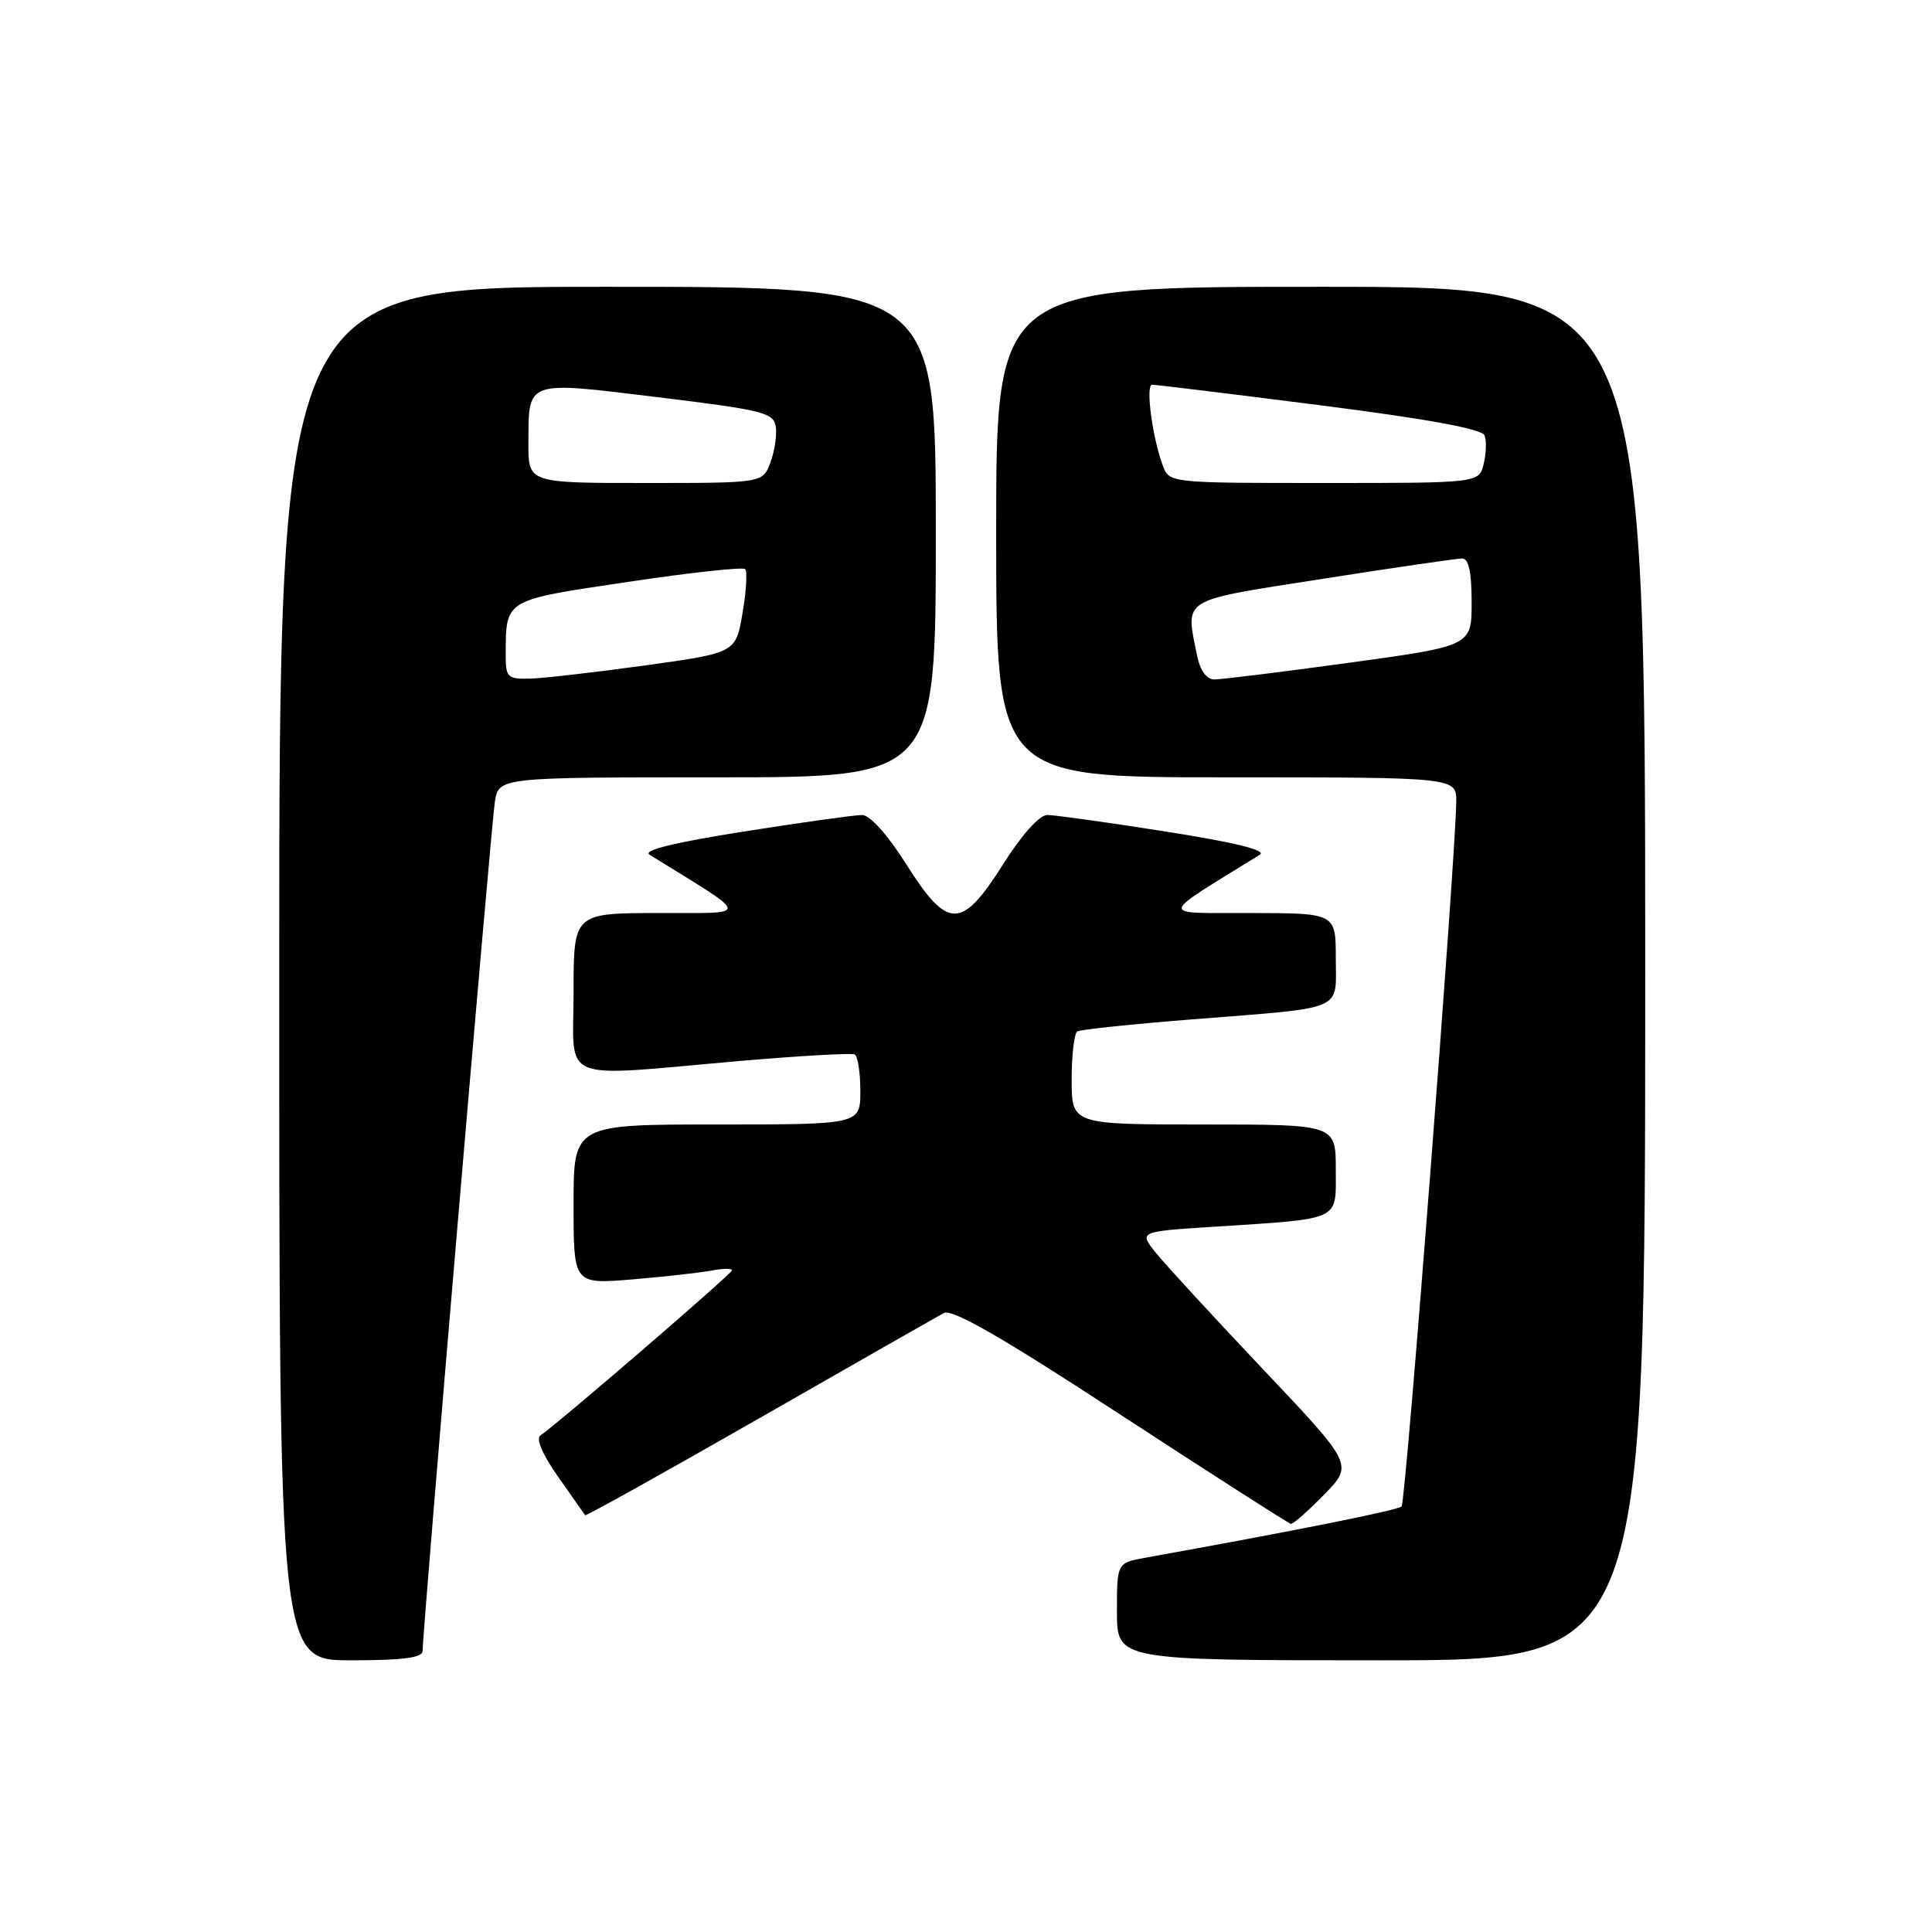 <?xml version="1.0" encoding="UTF-8" standalone="no"?>
<!DOCTYPE svg PUBLIC "-//W3C//DTD SVG 1.1//EN" "http://www.w3.org/Graphics/SVG/1.1/DTD/svg11.dtd" >
<svg xmlns="http://www.w3.org/2000/svg" xmlns:xlink="http://www.w3.org/1999/xlink" version="1.1" viewBox="0 0 256 256">
 <g >
 <path fill="currentColor"
d=" M 56.00 218.75 C 55.99 216.15 65.08 109.35 65.57 106.25 C 66.09 103.00 66.09 103.00 95.05 103.00 C 124.00 103.00 124.00 103.00 124.00 70.50 C 124.00 38.00 124.00 38.00 80.50 38.00 C 37.00 38.00 37.00 38.00 37.00 129.00 C 37.00 220.00 37.00 220.00 46.50 220.00 C 53.44 220.00 56.00 219.66 56.00 218.75 Z  M 218.00 129.00 C 218.00 38.00 218.00 38.00 175.00 38.00 C 132.00 38.00 132.00 38.00 132.00 70.50 C 132.00 103.00 132.00 103.00 162.50 103.00 C 193.00 103.00 193.00 103.00 192.96 106.25 C 192.85 114.11 186.27 199.06 185.72 199.61 C 185.22 200.11 171.92 202.78 151.75 206.41 C 148.00 207.09 148.00 207.09 148.00 213.55 C 148.00 220.00 148.00 220.00 183.00 220.00 C 218.00 220.00 218.00 220.00 218.00 129.00 Z  M 175.46 198.04 C 179.32 194.08 179.32 194.08 167.41 181.49 C 160.86 174.57 154.46 167.62 153.20 166.05 C 150.89 163.19 150.89 163.19 160.70 162.56 C 177.95 161.44 177.00 161.88 177.00 154.95 C 177.00 149.00 177.00 149.00 159.50 149.00 C 142.00 149.00 142.00 149.00 142.00 143.06 C 142.00 139.79 142.34 136.92 142.75 136.67 C 143.16 136.42 150.03 135.70 158.00 135.07 C 178.52 133.44 177.00 134.09 177.00 126.98 C 177.00 121.00 177.00 121.00 165.75 120.98 C 153.40 120.95 153.29 121.70 166.93 113.26 C 167.88 112.67 163.65 111.63 154.43 110.18 C 146.77 108.97 139.72 107.99 138.77 107.99 C 137.72 108.00 135.40 110.59 132.93 114.50 C 127.40 123.24 125.60 123.24 120.07 114.50 C 117.60 110.59 115.28 108.00 114.23 107.99 C 113.28 107.99 106.23 108.97 98.57 110.18 C 89.35 111.63 85.12 112.67 86.07 113.26 C 99.71 121.70 99.60 120.95 87.25 120.98 C 76.00 121.00 76.00 121.00 76.00 131.50 C 76.00 143.70 73.61 142.71 98.00 140.59 C 105.97 139.90 112.84 139.51 113.25 139.72 C 113.66 139.94 114.00 142.12 114.00 144.56 C 114.00 149.00 114.00 149.00 95.00 149.00 C 76.00 149.00 76.00 149.00 76.00 159.59 C 76.00 170.17 76.00 170.17 83.75 169.53 C 88.01 169.17 92.74 168.65 94.25 168.36 C 95.76 168.07 97.00 168.05 97.00 168.32 C 97.00 168.76 73.86 188.70 71.62 190.19 C 70.97 190.62 71.86 192.70 73.96 195.69 C 75.82 198.34 77.43 200.62 77.53 200.77 C 77.63 200.92 88.01 195.14 100.60 187.93 C 113.20 180.72 124.19 174.45 125.04 173.99 C 126.15 173.38 132.68 177.13 148.54 187.50 C 160.62 195.38 170.75 201.87 171.05 201.92 C 171.35 201.96 173.33 200.22 175.46 198.04 Z  M 67.01 86.75 C 67.04 79.36 66.71 79.56 83.17 77.11 C 91.44 75.87 98.44 75.11 98.74 75.41 C 99.04 75.71 98.89 78.33 98.39 81.23 C 97.50 86.50 97.50 86.50 85.50 88.17 C 78.90 89.08 72.04 89.87 70.25 89.92 C 67.23 89.99 67.00 89.77 67.01 86.75 Z  M 70.02 58.75 C 70.04 50.31 69.55 50.48 87.14 52.63 C 101.17 54.34 102.53 54.68 102.80 56.57 C 102.96 57.70 102.63 59.84 102.07 61.32 C 101.05 64.00 101.05 64.00 85.52 64.00 C 70.00 64.00 70.00 64.00 70.02 58.75 Z  M 158.62 86.88 C 157.08 79.14 156.18 79.68 175.25 76.70 C 184.74 75.21 193.06 74.00 193.75 74.00 C 194.61 74.00 195.00 75.83 195.00 79.79 C 195.00 85.59 195.00 85.59 178.75 87.82 C 169.81 89.05 161.77 90.04 160.88 90.03 C 159.86 90.01 159.01 88.82 158.62 86.88 Z  M 154.10 61.75 C 152.70 58.05 151.76 51.00 152.66 50.98 C 153.12 50.97 163.11 52.19 174.86 53.69 C 189.33 55.54 196.38 56.83 196.72 57.71 C 196.99 58.42 196.93 60.13 196.59 61.50 C 195.96 64.00 195.96 64.00 175.46 64.00 C 155.11 64.00 154.94 63.98 154.10 61.75 Z "/>
</g>
</svg>
